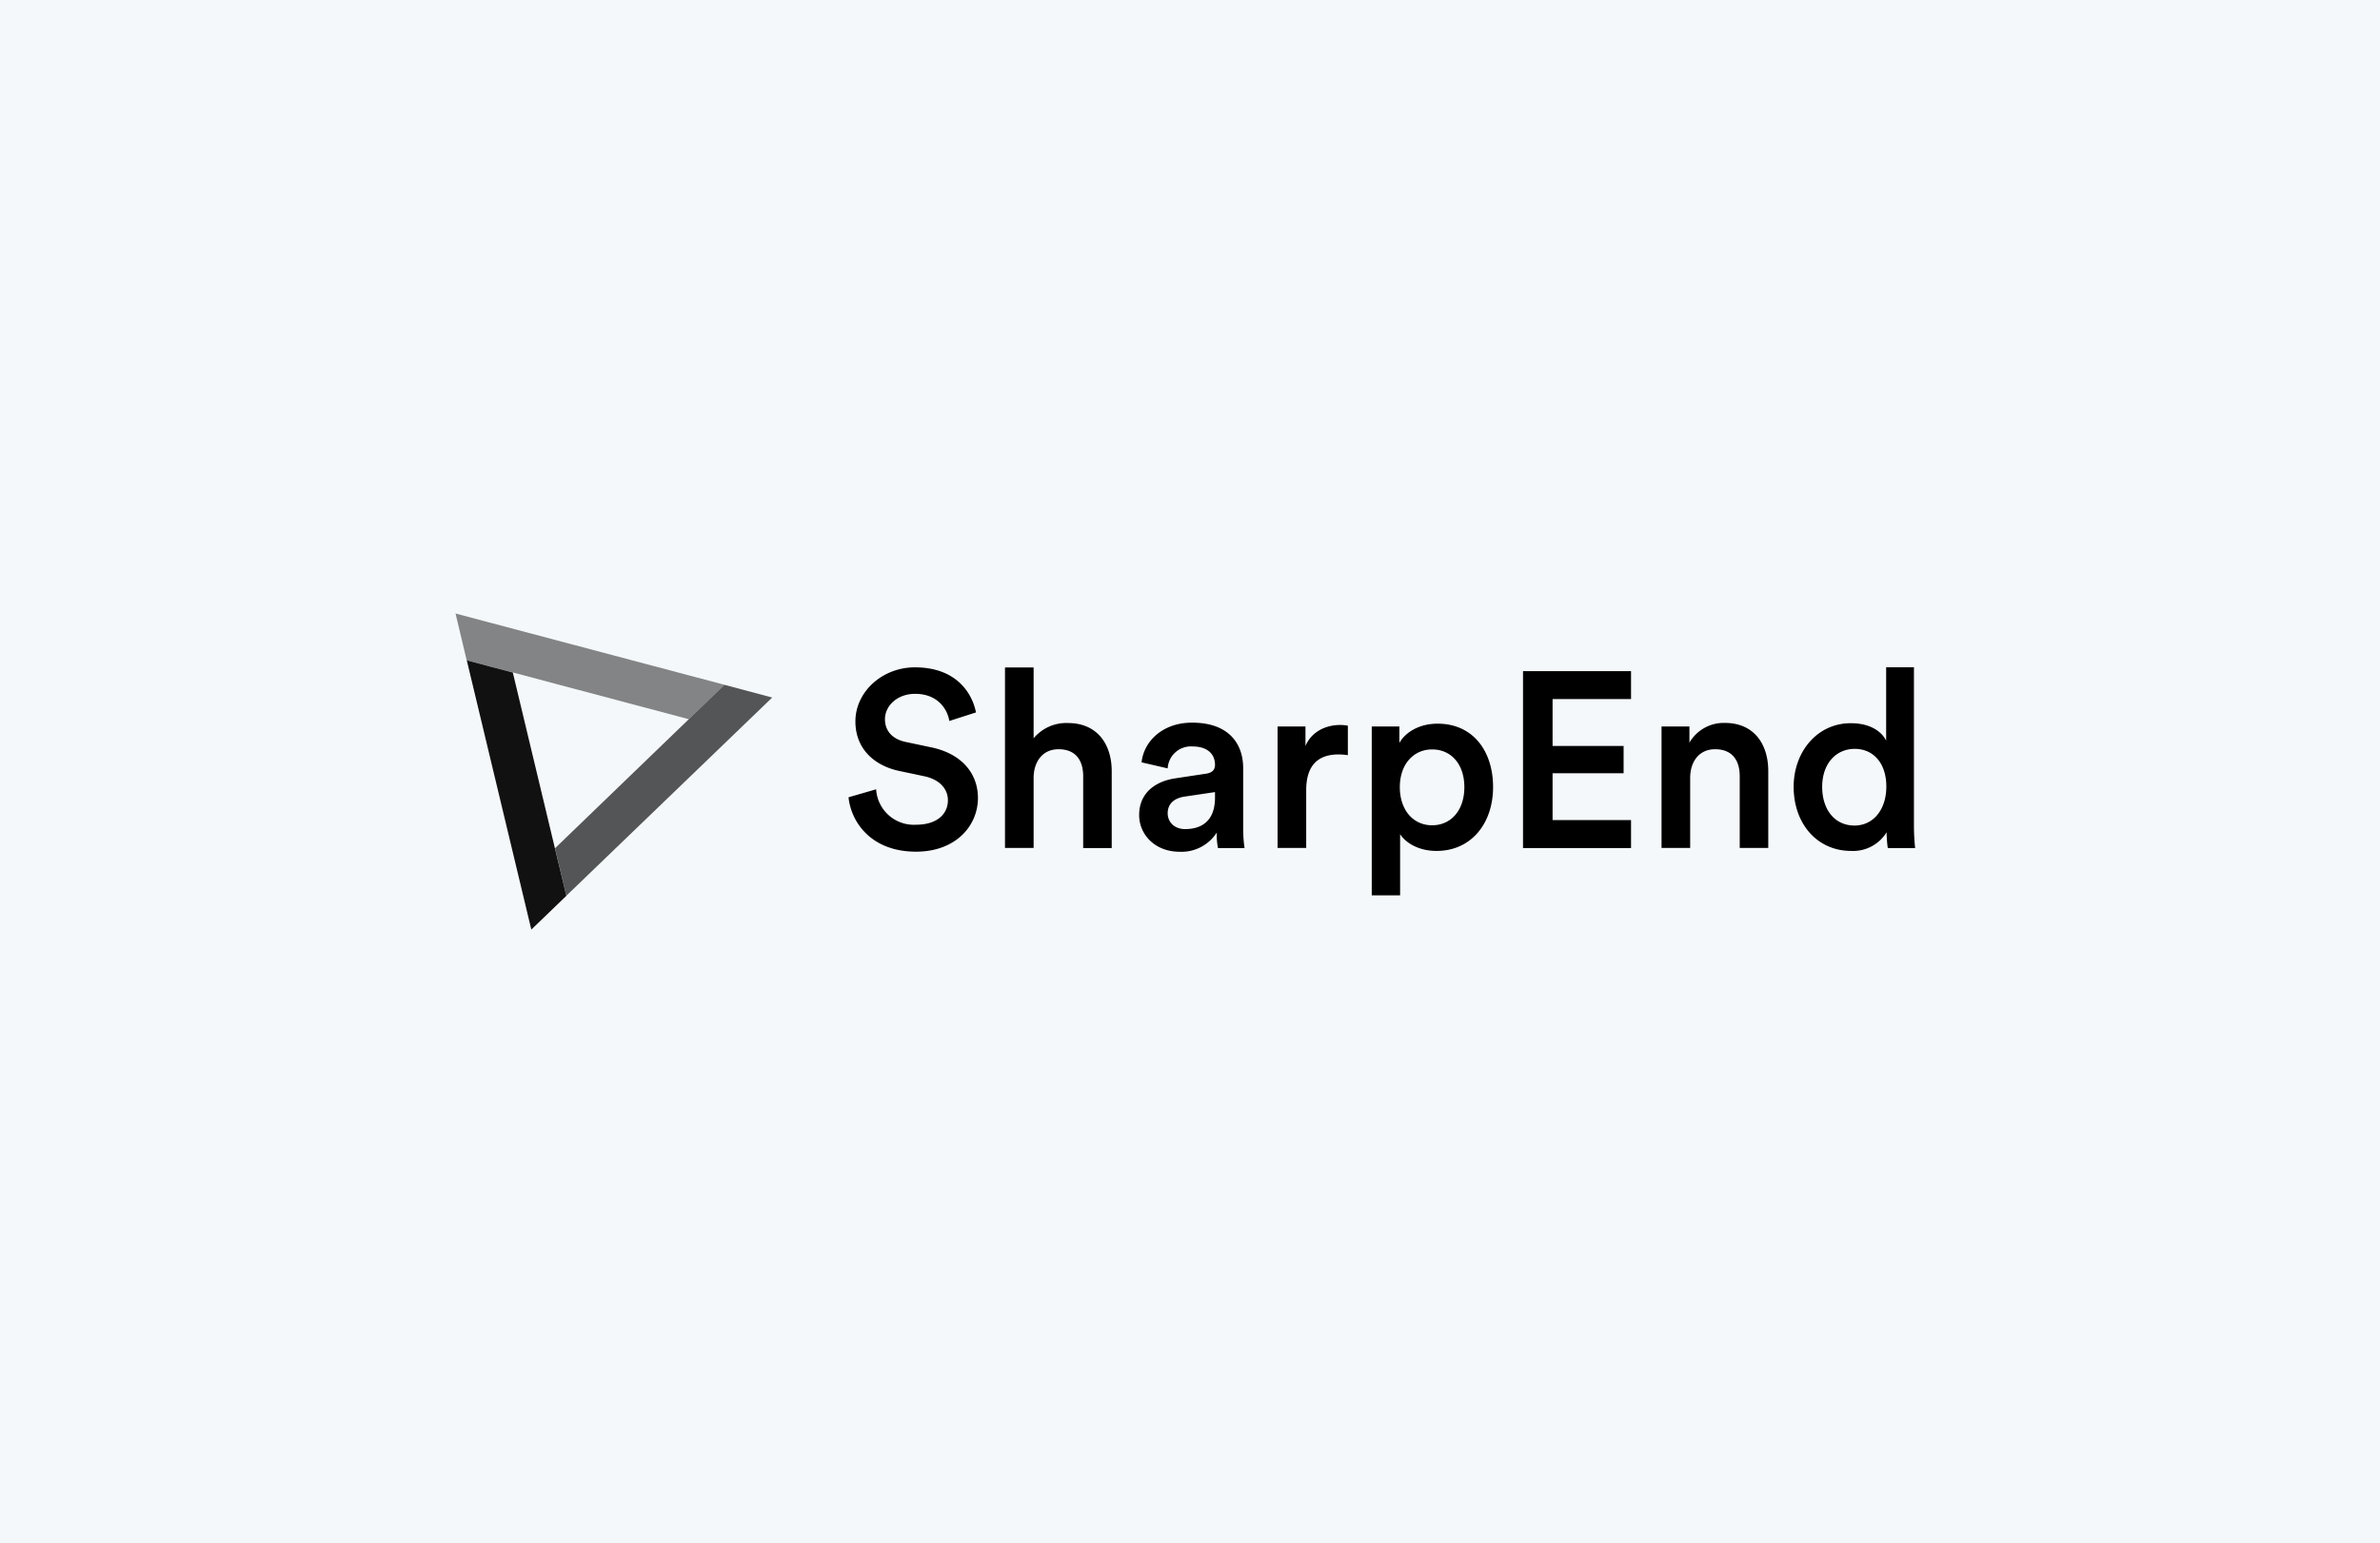<svg xmlns="http://www.w3.org/2000/svg" fill="none" viewBox="0 0 256 166">
  <path fill="#95BCD1" d="M0 0h256v166H0z" opacity=".1"/>
  <path fill="#000" d="M102.11 77.56c-.18-1.18-1.17-2.92-3.68-2.92-1.91 0-3.24 1.28-3.24 2.73 0 1.21.74 2.12 2.2 2.44l2.7.57c3.32.67 5.1 2.79 5.1 5.47 0 2.96-2.36 5.77-6.66 5.77-4.77 0-6.97-3.11-7.26-5.85l2.97-.86a4.06 4.06 0 004.3 3.81c2.25 0 3.42-1.15 3.42-2.63 0-1.23-.9-2.23-2.52-2.58l-2.65-.56c-2.87-.59-4.78-2.5-4.78-5.34 0-3.2 2.9-5.82 6.4-5.82 4.42 0 6.15 2.73 6.57 4.85l-2.87.92zM111.18 91.22h-3.08V71.8h3.08v7.62a4.58 4.58 0 013.68-1.64c3.19 0 4.72 2.31 4.72 5.18v8.27h-3.07V83.5c0-1.6-.72-2.9-2.65-2.9-1.7 0-2.63 1.3-2.68 2.96v7.67zM126.42 83.73l3.31-.5c.74-.11.96-.49.96-.95 0-1.1-.74-1.98-2.44-1.98a2.5 2.5 0 00-2.65 2.36l-2.81-.65c.24-2.25 2.25-4.27 5.43-4.27 3.98 0 5.5 2.29 5.5 4.9v6.49c0 1.18.13 1.96.15 2.1h-2.86a7.4 7.4 0 01-.13-1.67 4.5 4.5 0 01-3.98 2.07c-2.7 0-4.37-1.88-4.37-3.95 0-2.34 1.69-3.62 3.89-3.95zm4.27 2.07v-.59l-3.37.5c-.95.17-1.72.7-1.72 1.78 0 .89.66 1.7 1.88 1.7 1.73 0 3.21-.84 3.21-3.39zM144.98 81.24a6.6 6.6 0 00-1.01-.08c-2.39 0-3.47 1.4-3.47 3.83v6.23h-3.08V78.15h3v2.1c.6-1.43 2.04-2.26 3.74-2.26.37 0 .69.05.82.08v3.17zM147.55 96.32V78.15h2.97v1.77c.64-1.13 2.12-2.07 4.11-2.07 3.82 0 5.97 2.96 5.97 6.82 0 3.92-2.36 6.87-6.08 6.87-1.85 0-3.26-.8-3.92-1.8v6.58h-3.05zm6.5-15.7c-2.02 0-3.48 1.61-3.48 4.05 0 2.5 1.46 4.11 3.47 4.11 2.04 0 3.47-1.61 3.47-4.1 0-2.45-1.4-4.06-3.47-4.06zM163.82 91.22V72.2h11.62v3H167v5.05h7.64v2.93H167v5.04h8.44v3.01h-11.62zM181.8 91.22h-3.08V78.15h3v1.74a4.27 4.27 0 013.82-2.12c3.15 0 4.66 2.31 4.66 5.18v8.27h-3.07V83.5c0-1.6-.72-2.9-2.65-2.9-1.75 0-2.68 1.37-2.68 3.09v7.54zM205.87 88.83c0 1.18.1 2.18.13 2.4h-2.94c-.06-.3-.13-1.16-.13-1.7a4.23 4.23 0 01-3.8 2.01c-3.7 0-6.2-2.95-6.2-6.9 0-3.75 2.52-6.84 6.15-6.84 2.26 0 3.4 1.04 3.8 1.88v-7.9h2.99v17.05zm-6.4-.02c2.02 0 3.43-1.7 3.43-4.2 0-2.49-1.38-4.05-3.4-4.05-2.01 0-3.5 1.59-3.5 4.08 0 2.5 1.38 4.17 3.48 4.17z"/>
  <path fill="#111" d="M50.2 71.04l4.96 1.3 18.93 5.03 3.84-3.7L49 66l1.2 5.04z" opacity=".5"/>
  <path fill="#111" d="M59.7 91.26l1.22 5.1 22.14-21.32-5.13-1.37-3.84 3.7-14.4 13.89z" opacity=".7"/>
  <path fill="#111" d="M55.16 72.35l-4.95-1.31L57.15 100l3.77-3.63-1.23-5.11-4.53-18.91z"/>
</svg>
